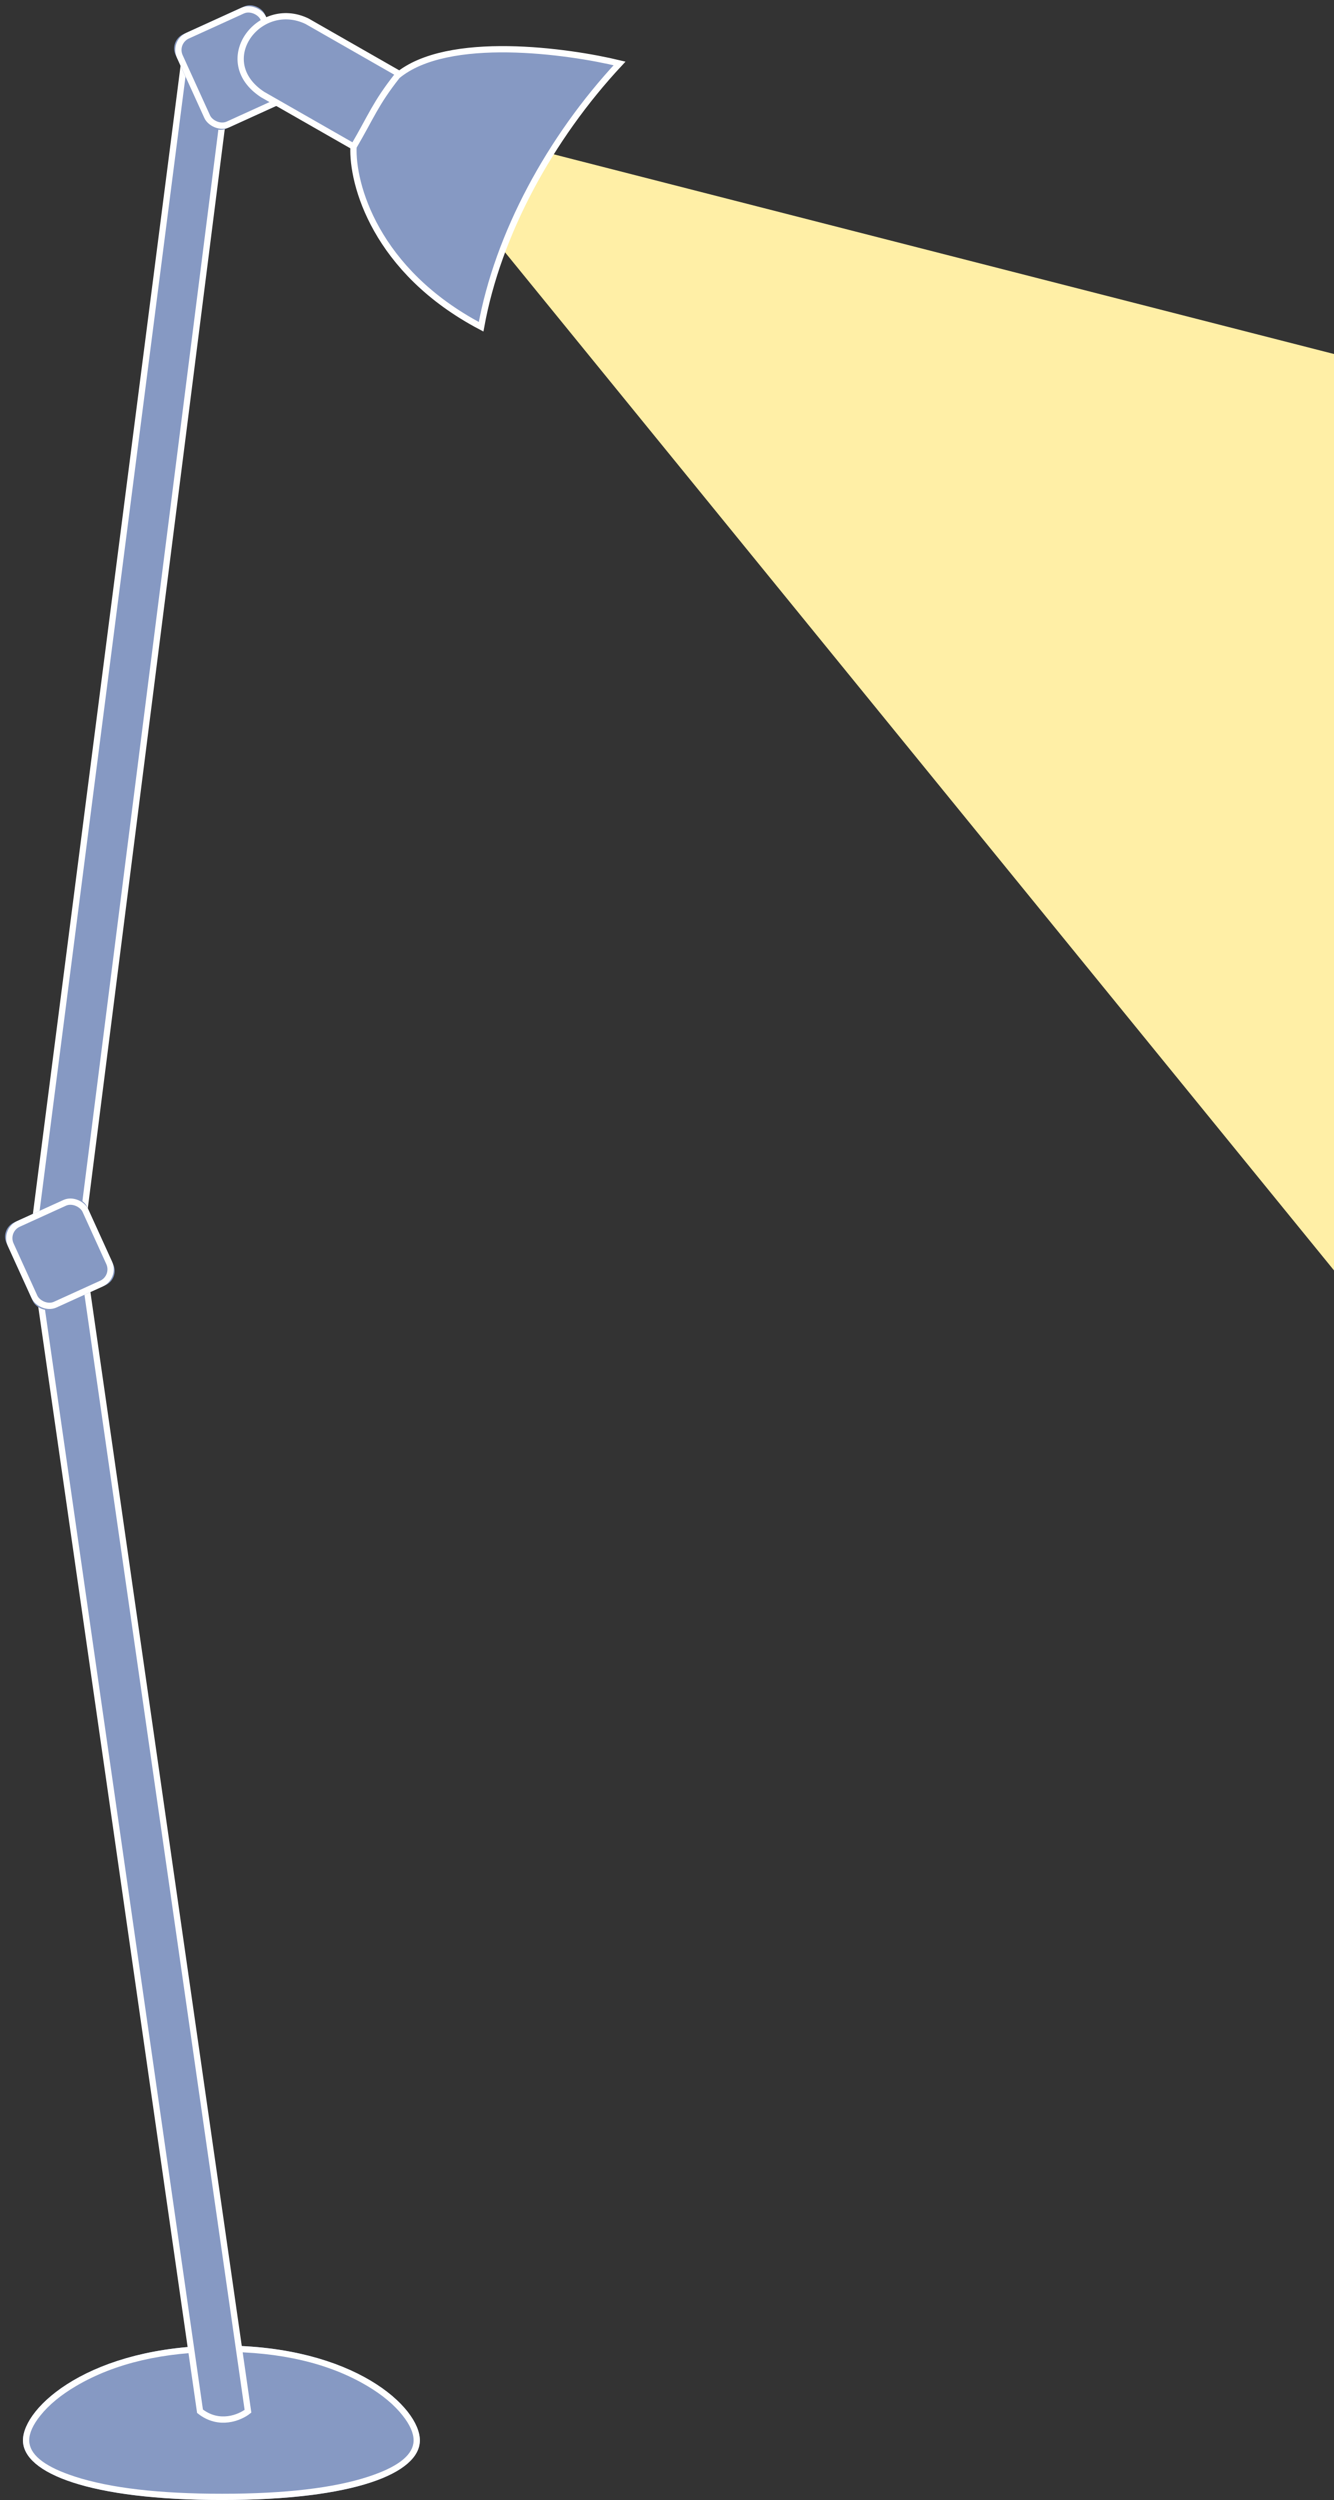 <svg width="426" height="798" viewBox="0 0 426 798" fill="none" xmlns="http://www.w3.org/2000/svg" xmlns:xlink="http://www.w3.org/1999/xlink">
	<rect x="0" y="0" width="426" height="798" fill="#333333" stroke="none"/>
	<desc>
			Created with Pixso.
	</desc>
	<defs/>
	<rect id="Компоненты 1" width="426" height="797.999" fill="#FFFFFF" fill-opacity="0"/>
	<path id="Vector 54" d="M125 36L426 113L426 405.5L125 36Z" fill="#FFEFA6" fill-opacity="1" fill-rule="evenodd"/>
	<path id="Ellipse 59" d="M134.08 778.94C134.08 789.46 113.11 797.99 70.92 797.99C28.73 797.99 7.33 789.46 7.33 778.94C7.33 768.41 28.73 748.69 70.92 748.69C113.11 748.69 134.08 768.41 134.08 778.94Z" fill="#8699C3" fill-opacity="1" fill-rule="nonzero"/>
	<path id="Ellipse 59" d="M70.92 797.99C113.11 797.99 134.08 789.46 134.08 778.94C134.08 768.41 113.11 748.69 70.92 748.69C28.73 748.69 7.33 768.41 7.33 778.94C7.33 789.46 28.73 797.99 70.92 797.99ZM117.7 790.51Q100.98 796 70.92 795.99Q40.82 796 23.92 790.51Q10.3 786.09 9.4 779.83Q9.33 779.39 9.33 778.94Q9.33 775.47 12.9 771.02Q17 765.89 24.32 761.59Q42.86 750.69 70.92 750.69Q98.96 750.69 117.3 761.59Q124.53 765.88 128.57 771.01Q132.08 775.45 132.08 778.94Q132.08 779.41 132.01 779.88Q131.08 786.12 117.7 790.51Z" fill="#FFFFFF" fill-opacity="1" fill-rule="evenodd"/>
	<path id="Vector 55" d="M10.31 396.82L63.87 769.65C70 774.47 76.63 771.66 79.19 769.65L25.62 396.82L71.5 35.43L59.5 14.56L10.31 396.82Z" fill="#8699C3" fill-opacity="1" fill-rule="nonzero"/>
	<path id="Vector 55" d="M10.31 396.82L59.5 14.56L71.5 35.43L25.62 396.82L79.19 769.65C76.63 771.66 70 774.47 63.87 769.65L10.31 396.82Z" stroke="#FFFFFF" stroke-opacity="1" stroke-width="2"/>
	<rect id="Rectangle 123" x="54" y="12.975" rx="5" width="31.33" height="33.132" transform="rotate(-24.465 54 12.975)" fill="#8699C3" fill-opacity="1"/>
	<rect id="Rectangle 123" x="55.345" y="13.461" rx="5" width="29.33" height="31.132" transform="rotate(-24.465 55.345 13.461)" stroke="#FFFFFF" stroke-opacity="1" stroke-width="2"/>
	<path id="Vector 56" d="M133.1 26.81L98.04 6.77C82.63 -0.61 67.64 19.56 83.85 30.17L118.91 50.21C137.49 47.87 136.11 33.64 133.1 26.81Z" fill="#8699C3" fill-opacity="1" fill-rule="nonzero"/>
	<path id="Vector 56" d="M133.1 26.81C136.11 33.64 137.49 47.87 118.91 50.21L83.85 30.17C67.64 19.56 82.63 -0.61 98.04 6.77L133.1 26.81Z" stroke="#FFFFFF" stroke-opacity="1" stroke-width="2"/>
	<path id="Vector 57" d="M126.87 24.2C142.93 10.82 181.58 16.31 197.85 20.25C175.61 44.11 158.98 74.77 153.64 104.3C119.77 86.49 112.36 58.58 112.89 46.85C118.62 37.06 119.85 33.11 126.87 24.2Z" fill="#8699C3" fill-opacity="1" fill-rule="nonzero"/>
	<path id="Vector 57" d="M126.87 24.2C119.85 33.11 118.62 37.06 112.89 46.85C112.36 58.58 119.77 86.49 153.64 104.3C158.98 74.77 175.61 44.11 197.85 20.25C181.58 16.31 142.93 10.82 126.87 24.2Z" stroke="#FFFFFF" stroke-opacity="1" stroke-width="2"/>
	<rect id="Rectangle 124" y="392.24" rx="5" width="28.217" height="30.322" transform="rotate(-24.465 0 392.24)" fill="#8699C3" fill-opacity="1"/>
	<rect id="Rectangle 124" x="1.345" y="392.727" rx="5" width="26.217" height="28.322" transform="rotate(-24.465 1.345 392.727)" stroke="#FFFFFF" stroke-opacity="1" stroke-width="2"/>
</svg>
